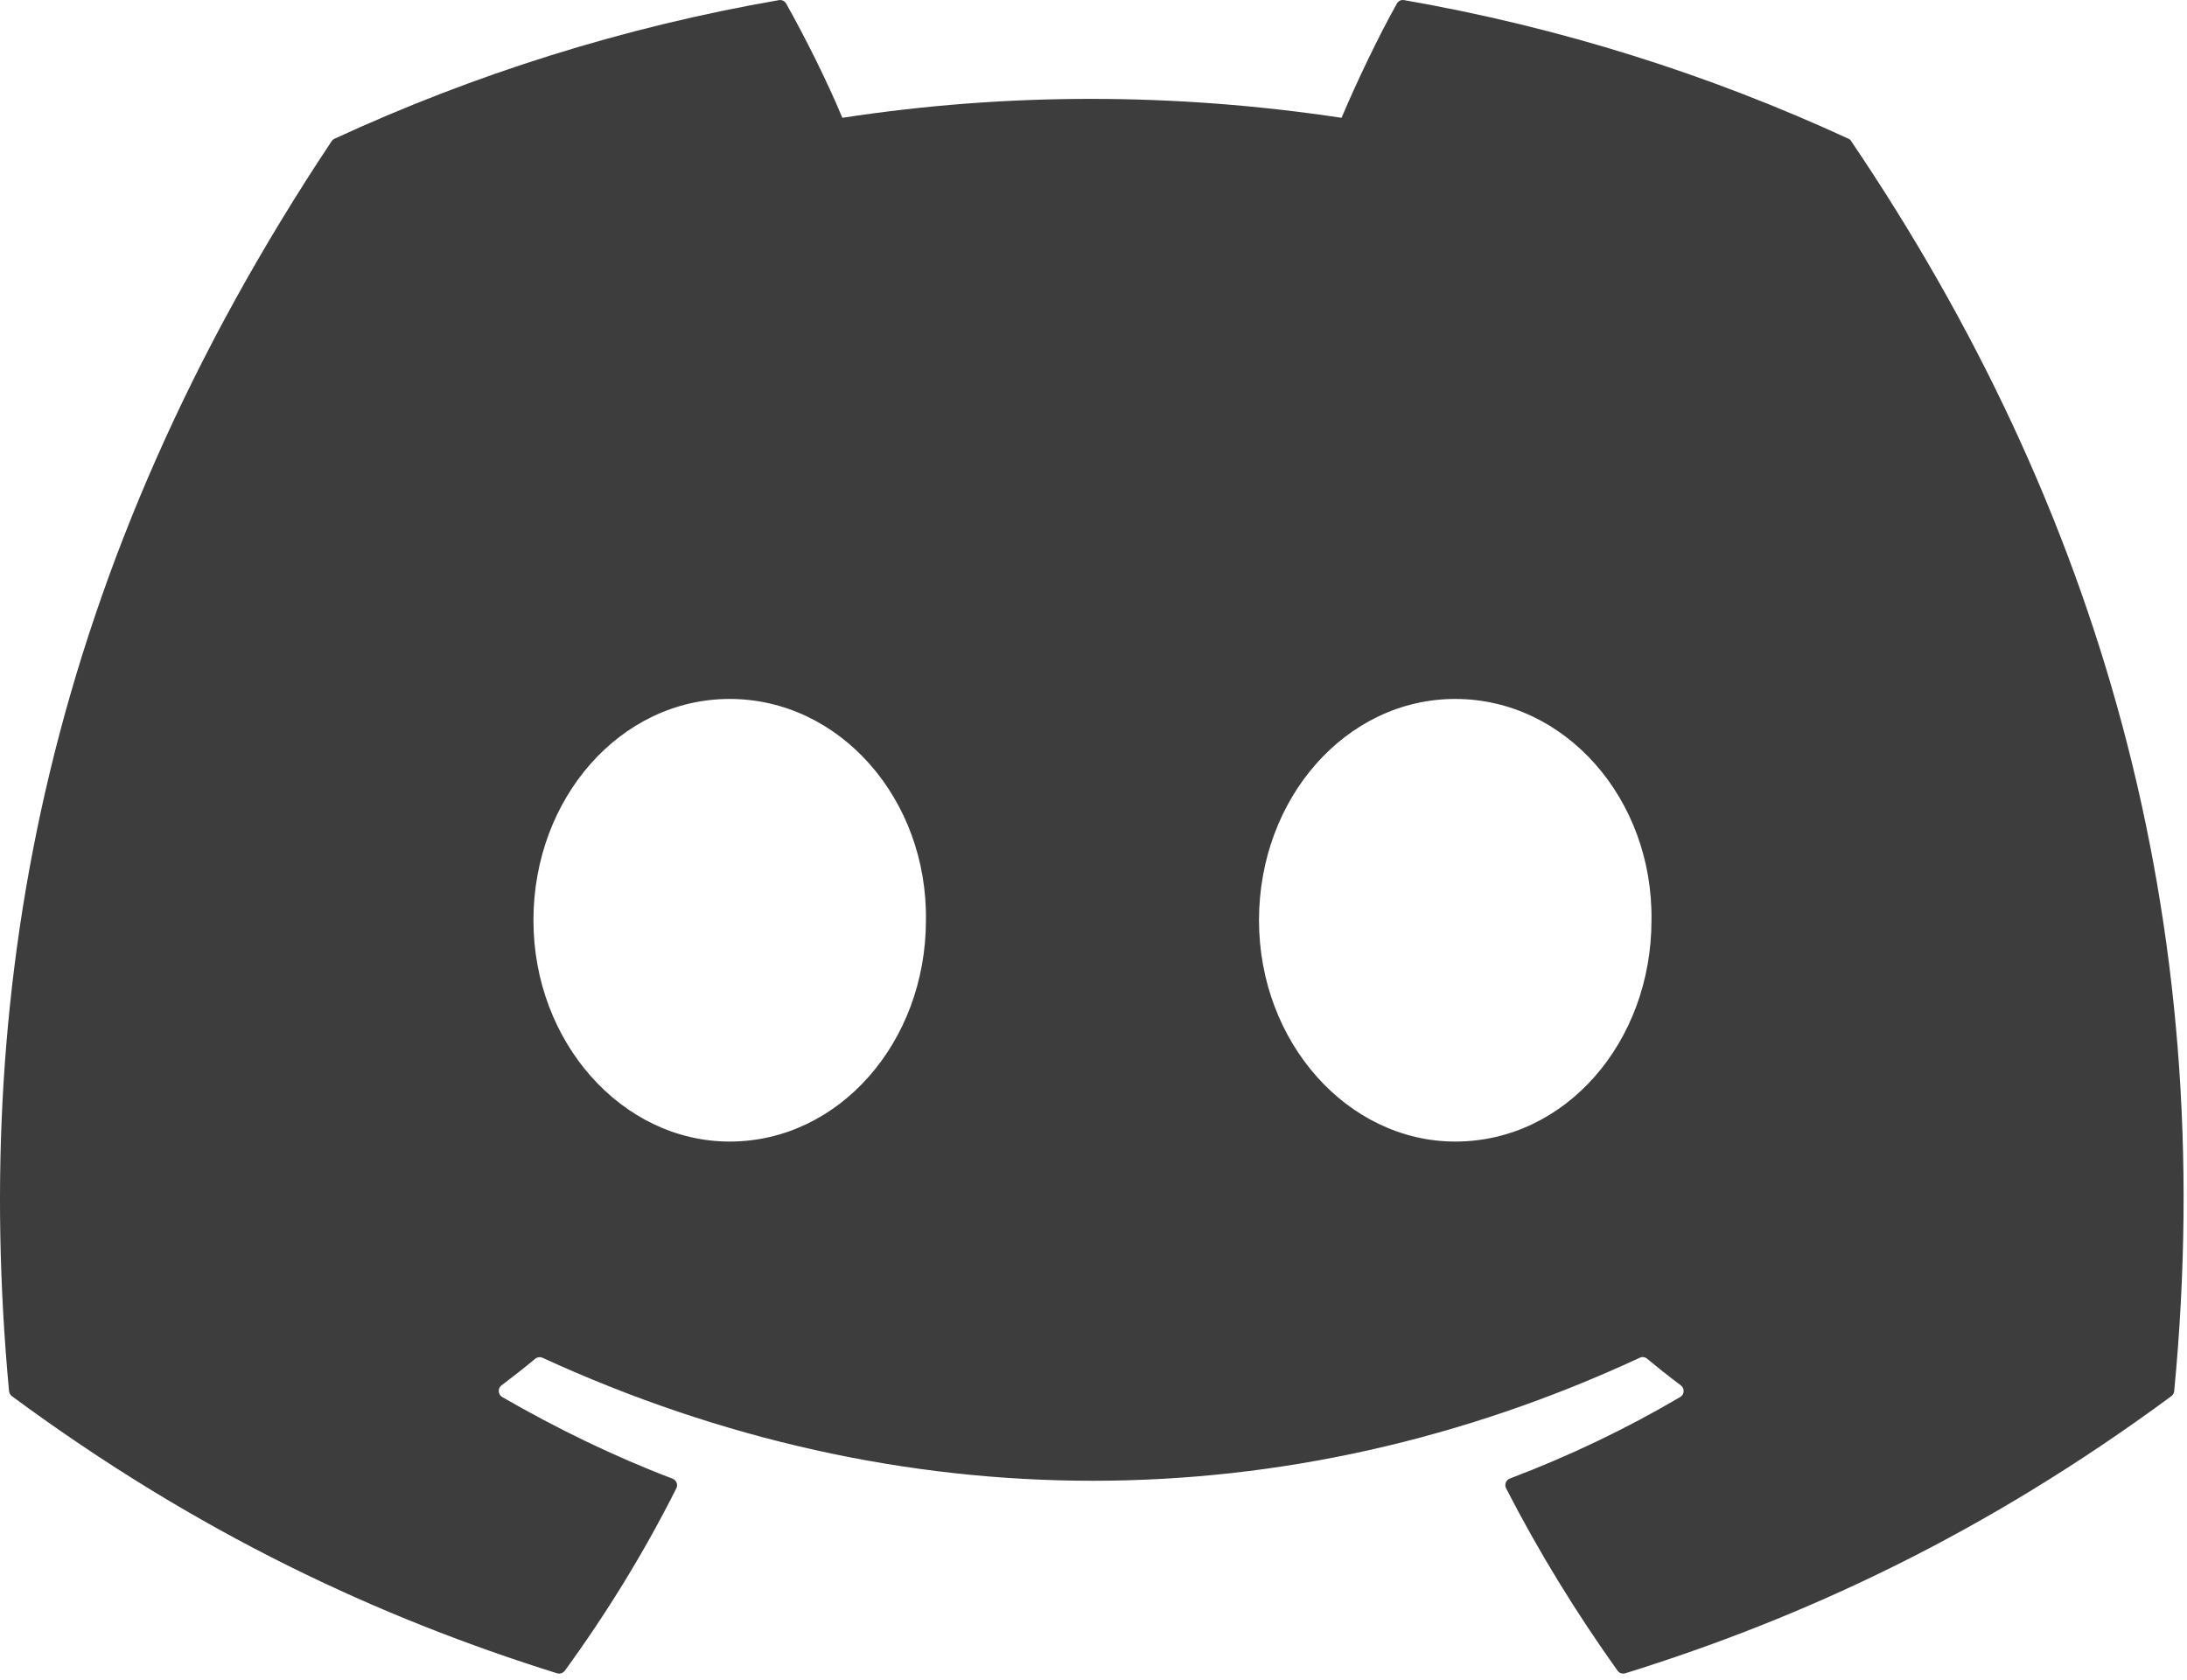<svg width="95" height="73" viewBox="0 0 95 73" fill="none" xmlns="http://www.w3.org/2000/svg">
<path d="M80.419 6.142C91.132 21.989 96.422 39.865 94.444 60.444C94.436 60.531 94.391 60.611 94.32 60.664C86.207 66.657 78.348 70.295 70.598 72.707C70.538 72.725 70.473 72.724 70.414 72.704C70.354 72.684 70.302 72.645 70.265 72.594C68.475 70.087 66.848 67.445 65.423 64.67C65.341 64.506 65.416 64.31 65.584 64.245C68.168 63.266 70.624 62.092 72.987 60.702C73.174 60.592 73.185 60.324 73.013 60.195C72.512 59.82 72.015 59.427 71.54 59.033C71.451 58.96 71.331 58.946 71.23 58.995C55.889 66.123 39.084 66.123 23.561 58.995C23.46 58.95 23.34 58.965 23.254 59.036C22.78 59.43 22.282 59.82 21.785 60.195C21.613 60.324 21.627 60.592 21.814 60.702C24.177 62.066 26.634 63.266 29.214 64.25C29.381 64.314 29.461 64.506 29.378 64.67C27.983 67.448 26.357 70.091 24.533 72.597C24.454 72.699 24.323 72.745 24.2 72.707C16.487 70.295 8.628 66.657 0.515 60.664C0.448 60.611 0.399 60.528 0.392 60.441C-1.261 42.64 2.108 24.616 14.404 6.138C14.434 6.089 14.479 6.051 14.531 6.028C20.581 3.234 27.063 1.179 33.838 0.005C33.962 -0.014 34.085 0.043 34.149 0.153C34.986 1.644 35.943 3.557 36.59 5.119C43.731 4.022 50.984 4.022 58.275 5.119C58.922 3.59 59.846 1.644 60.679 0.153C60.709 0.099 60.755 0.055 60.811 0.028C60.866 0.002 60.929 -0.006 60.99 0.005C67.768 1.183 74.25 3.238 80.296 6.028C80.349 6.051 80.393 6.089 80.419 6.142ZM40.221 39.987C40.295 34.725 36.482 30.37 31.696 30.37C26.948 30.37 23.172 34.686 23.172 39.987C23.172 45.286 27.023 49.602 31.696 49.602C36.444 49.602 40.221 45.286 40.221 39.987ZM71.738 39.987C71.812 34.725 67.999 30.37 63.214 30.37C58.465 30.37 54.689 34.686 54.689 39.987C54.689 45.286 58.54 49.602 63.214 49.602C67.999 49.602 71.738 45.286 71.738 39.987Z" fill="#3D3D3D"/>
</svg>

